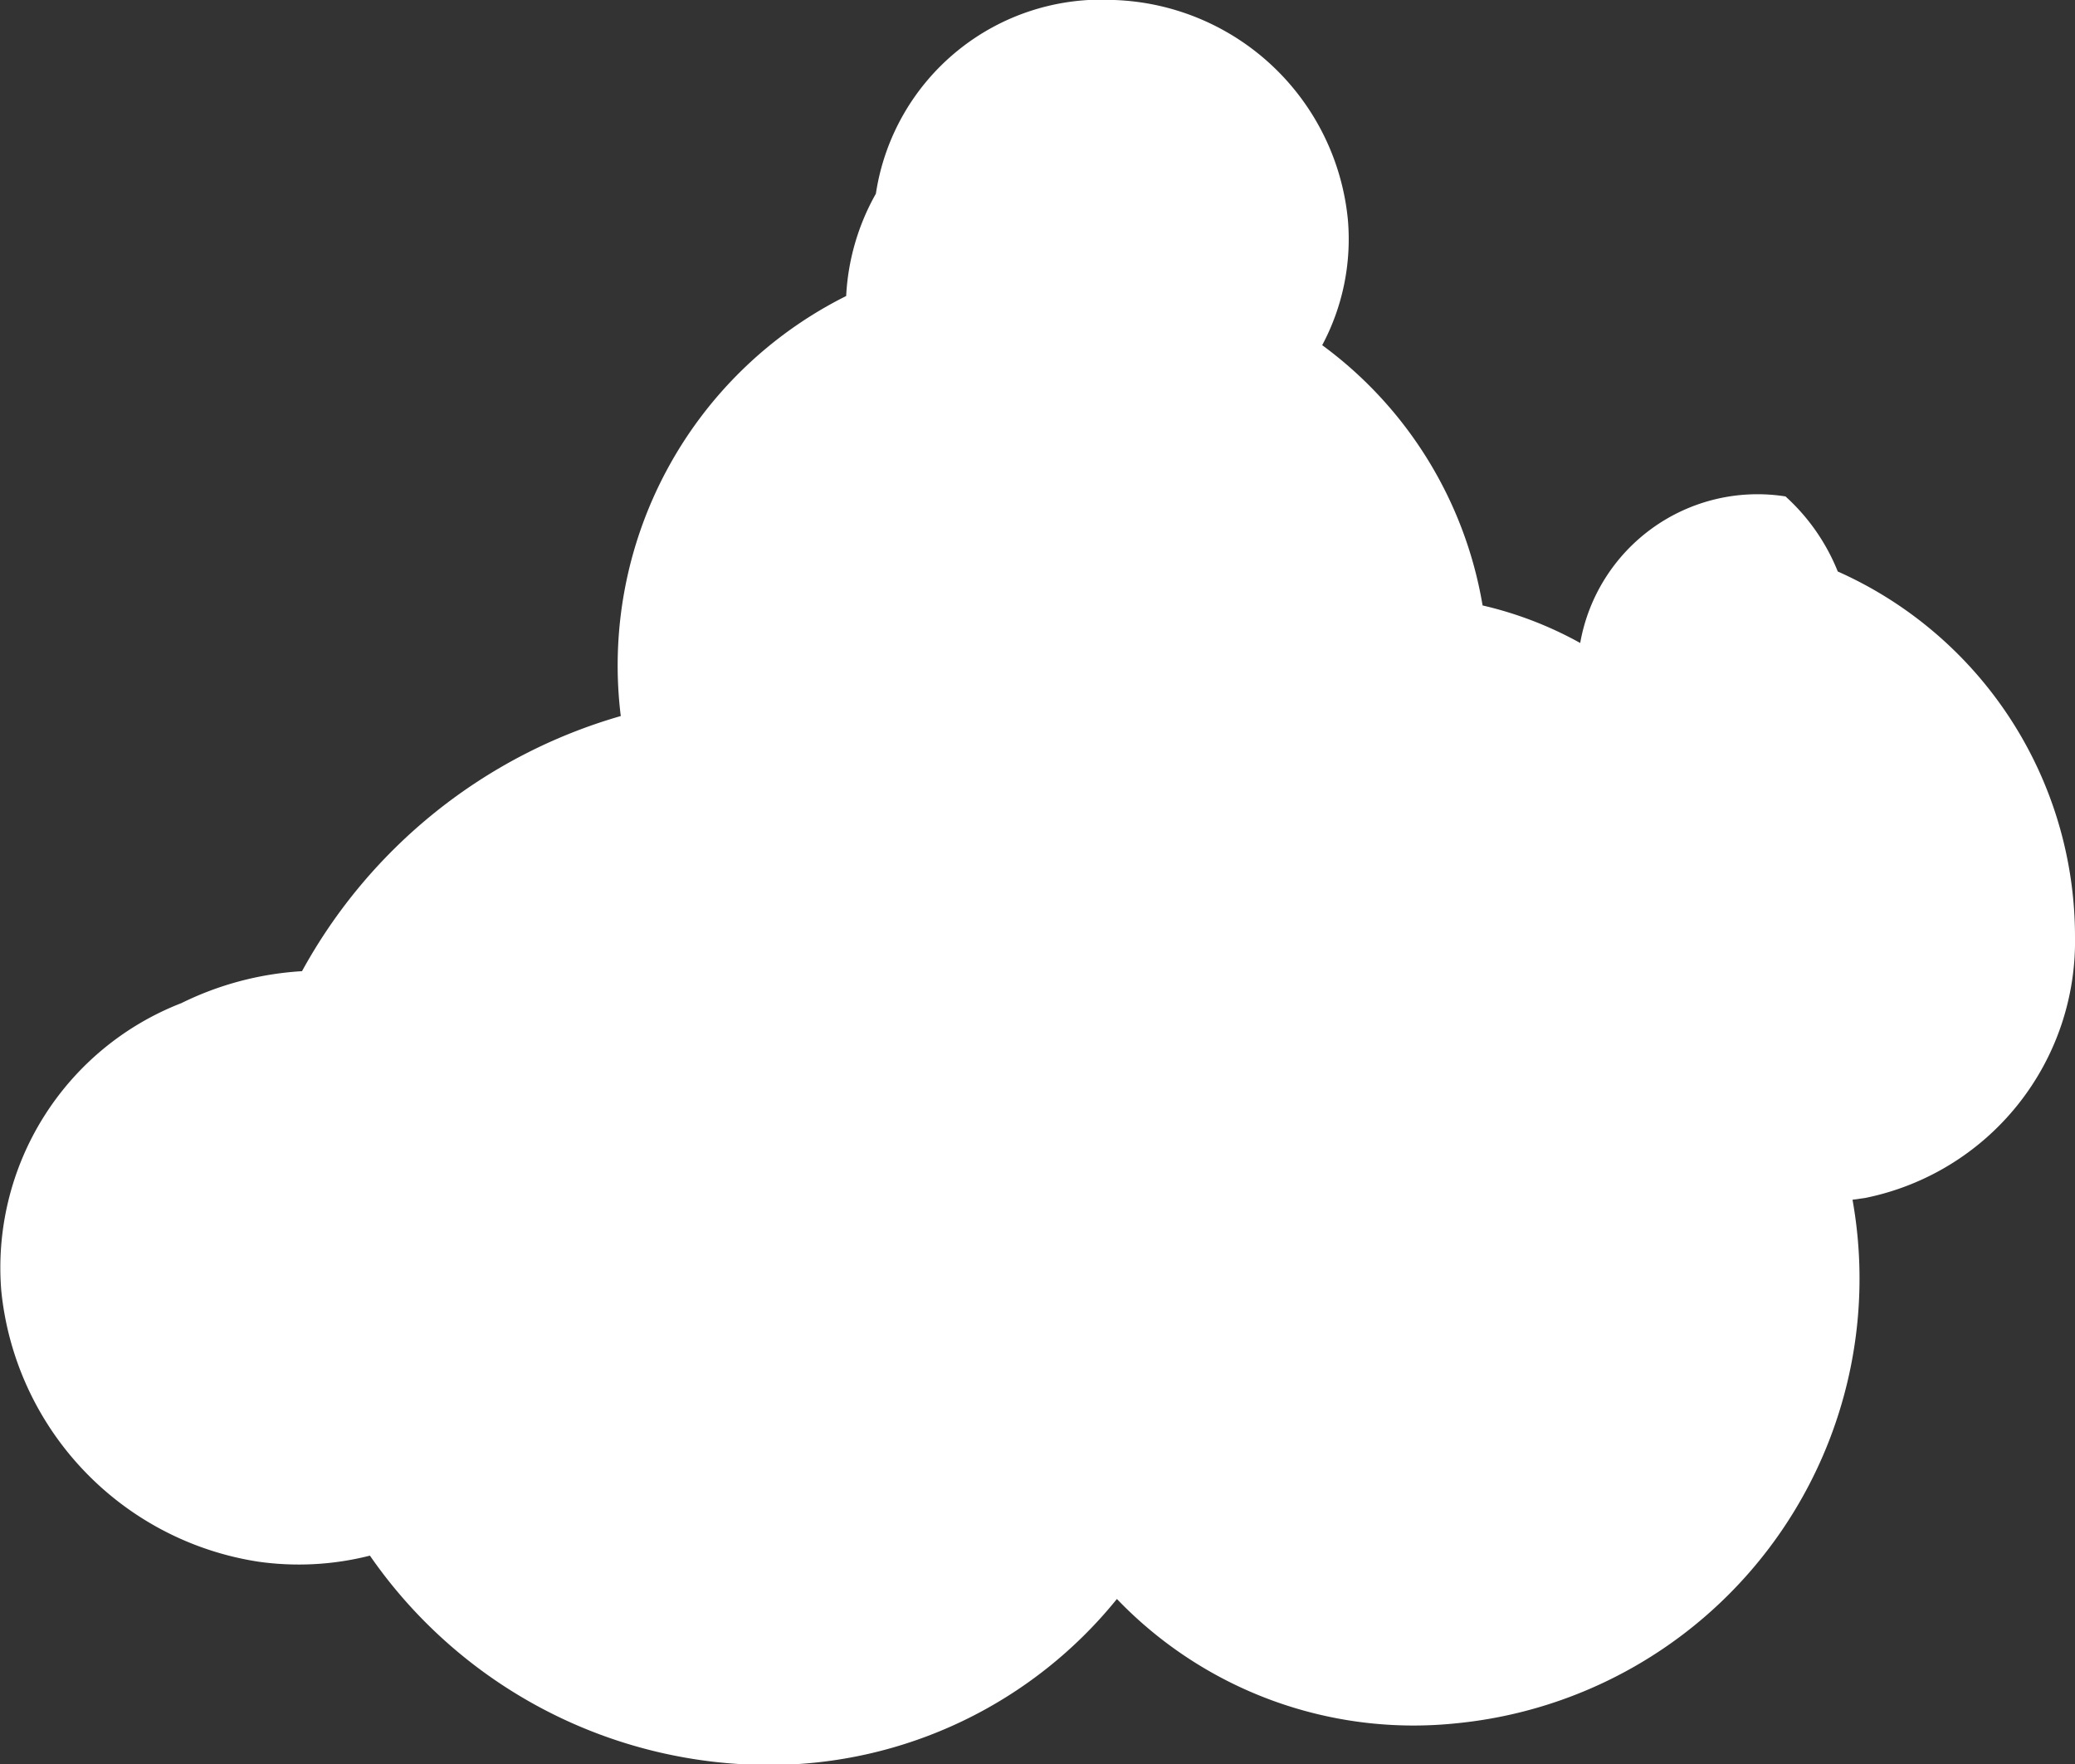 <svg xmlns="http://www.w3.org/2000/svg" viewBox="0 0 92.89 78.96"><rect x="0" y="0" width="92.89" height="78.96" fill="#333333" stroke="none"/><defs><style>.cls-1{fill:#fff;}</style></defs><g id="Layer_2" data-name="Layer 2"><g id="temp"><path class="cls-1" d="M39.21,8.67a10.36,10.36,0,0,0-1.33,4.58,18.48,18.48,0,0,0-10.09,18.8A23.75,23.75,0,0,0,13.52,43.47a14.08,14.08,0,0,0-5.4,1.43A12.7,12.7,0,0,0,.06,57.8a13.65,13.65,0,0,0,11.5,12.1,12.91,12.91,0,0,0,5-.27A21.74,21.74,0,0,0,34.47,79,20,20,0,0,0,50,71.57a18.4,18.4,0,0,0,15.24,5.56A20,20,0,0,0,82.93,53.7l.57-.08a11.72,11.72,0,0,0,9.39-11.69A17.9,17.9,0,0,0,82.27,25.58a9.09,9.09,0,0,0-2.34-3.36,8.06,8.06,0,0,0-9.19,6.56,16.77,16.77,0,0,0-4.37-1.68,18.19,18.19,0,0,0-7.18-11.65,10.07,10.07,0,0,0,1.15-5.61A10.89,10.89,0,0,0,49.88,0,10.21,10.21,0,0,0,39.21,8.67Z"/></g></g></svg>